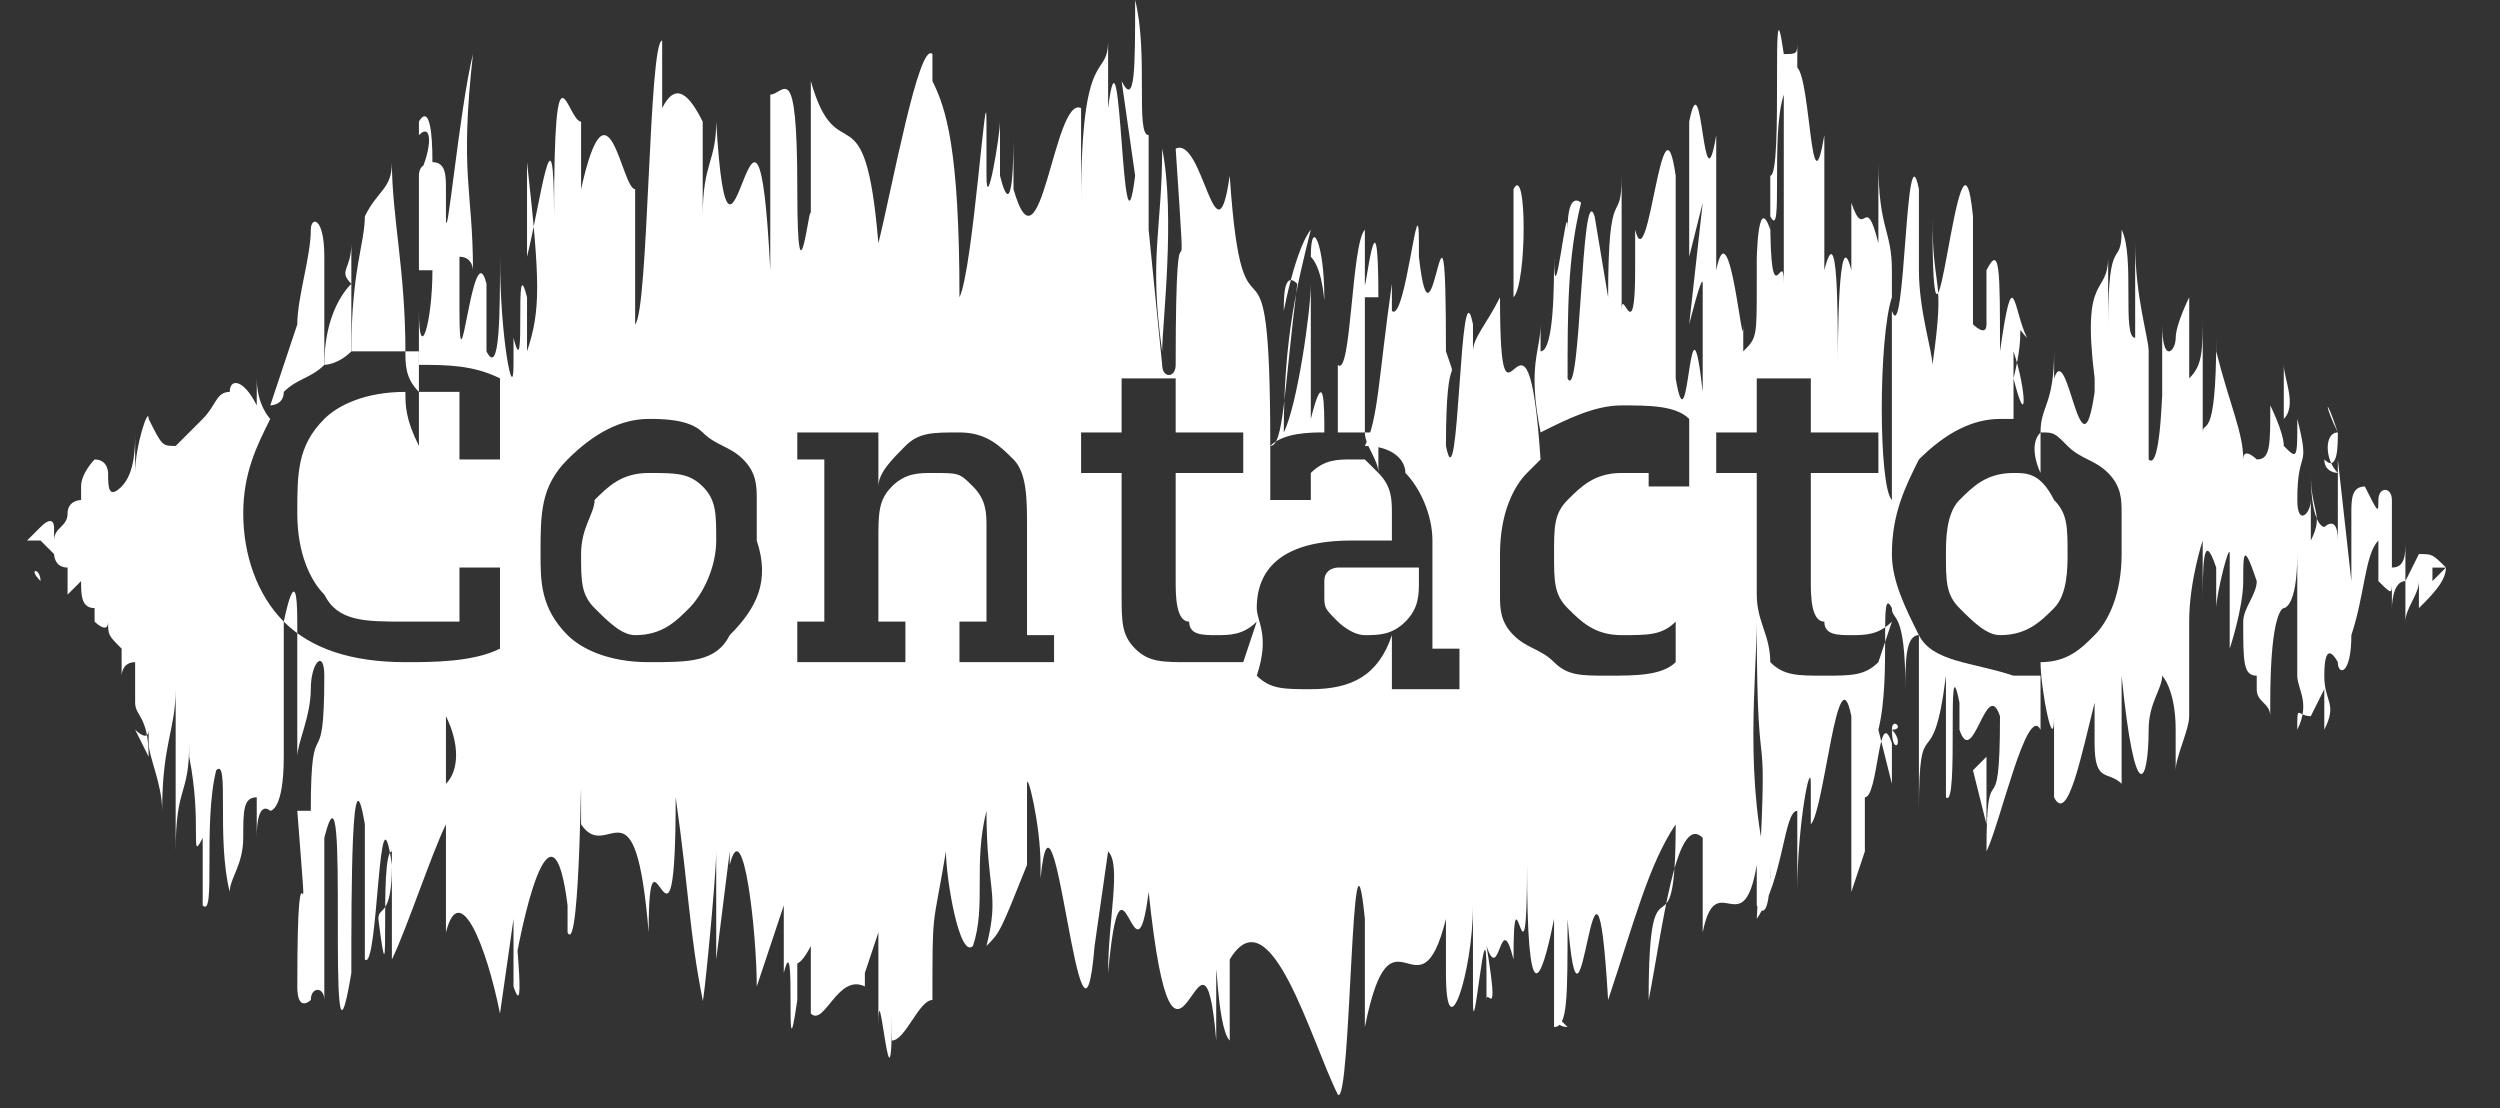 <?xml version="1.0" encoding="utf-8"?>
<!-- Generator: Adobe Illustrator 21.1.0, SVG Export Plug-In . SVG Version: 6.00 Build 0)  -->
<svg version="1.1" id="Layer_1" xmlns="http://www.w3.org/2000/svg" xmlns:xlink="http://www.w3.org/1999/xlink" x="0px" y="0px"
	 viewBox="0 0 18.5 8.2" style="enable-background:new 0 0 18.5 8.2;" xml:space="preserve">
<rect x="0" y="0" width="18.5" height="8.2" fill="#333333" stroke="none"/>
<style type="text/css">
	.st0{fill:#0E8442;}
	.st1{fill:#FFFFFF;}
</style>
<g>
	<path class="st0" d="M1146.5,106.1c-0.4,0-0.8,0-0.8,0c0,0.2,0,0.4,0,0.6C1146,106.5,1146.3,106.3,1146.5,106.1z"/>
	<path class="st0" d="M1147.3,99.1c-0.1,0-0.2,0-0.2,0c0,0.2,0,0.3,0,0.5C1147.1,99.4,1147.2,99.2,1147.3,99.1z"/>
	<path class="st0" d="M1145.8,106.7c0,2.1,0.4,4.3,0,6.4c-0.4,0-1.2,0-1.7,0c-0.4,1.2,0,2.3,0,3.5c-0.4,0-0.8,0-0.8,0.6
		c-0.3,1.5,0.2,2.6,1,2.9C1146,113.6,1150.6,111.3,1145.8,106.7z"/>
	<path class="st0" d="M1149.1,102c-0.7,0-1.5,0-2.2,0c-0.2,1.3-0.5,2.7-0.3,4C1147.7,105.1,1148.4,103.9,1149.1,102z"/>
	<path class="st0" d="M1318.4,100.1c0-0.4,0-0.5,0.4,0C1318.6,100.1,1318.5,100.1,1318.4,100.1c0,0.3,0,0.8-0.2,1
		c1.4-0.7,3.1-1.3,4.8-1.5c0.2-0.6,0.4-1.3,0.6-1.9c-4.1,0.3-8.1,0.3-11.5,3.4C1314.5,101.2,1316.1,100.2,1318.4,100.1z"/>
	<path class="st0" d="M1323.9,94.2c0.1,0,0.3,0,0.4,0C1324,93.7,1323.9,93.9,1323.9,94.2z"/>
	<path class="st0" d="M1251.5,107.2c-2.5,0.5-4.7,2.5-6.9,4.5c4.7-1.7,9.6-2.5,13.2-4.7C1255.6,107.2,1253.6,107.2,1251.5,107.2z"/>
	<path class="st0" d="M1233.4,119.4c3.1,1.1,5.7-0.3,8.1-2.3c-2.5,0.5-5,1-7.4,1.5C1233.9,118.8,1233.6,119.1,1233.4,119.4z"/>
	<path class="st0" d="M1236.9,115.8c2.8,0,5.3-2,7.6-4C1241.8,112.6,1239.2,113.9,1236.9,115.8z"/>
	<path class="st0" d="M1293.3,62.1c1.9-1.7,3-2.4,3.7-2.6c0.3-0.8,0.7-1.8,1.2-3.1c-0.1,0-0.2,0-0.3,0c-1.9,1.1-3.9,2-5.9,2.9
		c-0.8,0.7-1.6,1.5-2.2,2.5C1290.9,61.9,1292.1,62,1293.3,62.1z"/>
	<path class="st0" d="M1297,59.4C1294.5,66.4,1299.5,58.7,1297,59.4L1297,59.4z"/>
	<path class="st0" d="M1284.7,96.2c-0.1,0-0.2,0-0.3,0c-0.3,0.1-0.6,0.3-0.8,0.4C1284,96.5,1284.4,96.4,1284.7,96.2z"/>
	<path class="st0" d="M1261.7,79.5c1.6-0.2,3.3-0.6,4.9-1.2c-3.3,0.6-6.7,1.2-9.5,2.9c0.4,0,0.8,0.6,1.2,0.6
		C1259.2,80.7,1260.4,79.5,1261.7,79.5z"/>
	<path class="st0" d="M1297.7,90.8c-4.5,1.5-9,3.3-13.3,5.4c-8.7,0.2-17.1,1.6-24.7,6.3c-6.7,4.7-18.3,3.5-25,12.8
		c0.7,0.3,1.4,0.4,2.1,0.4c-1,0.8-1.9,1.7-2.8,2.8c-11,2-21.7,3.2-32.9,3.2c-1.7,0-2.9,1.8-4.6,1.7c-1.7,0.1-3.3,0.2-5,0.3
		c0,0.1,0,0.3,0.1,0.4c-6.8,0.7-13.6,1.8-20.7,3.8c-3.3,0.6-6.6,0-10,0c-1.2,0-1.2-2.4-2.1-2.9c-3.3-2.9-5.8-5.3-9.5-6.5
		c0,0,0-1.2,0-1.8c-0.6,0.2-1.1,0.2-1.5,0c1.8-6.6,6.4-8.9,1.6-13.5l0,0c0.3-0.2,0.5-0.4,0.7-0.6h0.1c0,0,0,0,0-0.1
		c1.1-1,1.8-2.1,2.5-4c-0.7,0-1.5,0-2.2,0c0.1-0.8,0.2-1.6,0.2-2.5c0.1-0.2,0.1-0.3,0.2-0.5c0.3,0,0.6,0,0.6,0
		c0.1-0.5,0.2-0.9,0.2-1.4c1.9-2.5,4.9-3.8,4.4-6.3c-0.4-1.3-1.8-0.2-3.4,0.6c-0.1-0.2-0.2-0.4-0.3-0.6c2.1-0.6,0-4.1,1.3-4.7
		c1.7,0,3.3-0.6,5-0.6c6.8,0,12.5-0.5,19.1-2.3c0.3-0.1,0.6-0.1,0.9-0.2c3.2-0.7,6.3-0.8,9.4-0.4c-0.2,0.4-0.4,0.8-0.6,1.1
		c2.5,0.4,5.1,0.5,7.6-0.4c6.2-2.3,12.5-4.6,19.1-5.2c7-0.4,13.7-1.6,20.7-3.6c-2.9,1.3-5.8,2.5-8.7,2.9c-1.3-0.1-2.7-0.1-3.9,0
		c1.3,0.2,2.6,0.2,3.9,0c5.1,0.3,10.4,1,14.3-4.5c0.4,0.5,0.4,1.1,0.8,1.1c2.9,0,5.8,0.6,8.3-1.7c0-0.6,1.2-0.6,0.8-1.8
		c2.5-0.6,5.4-0.6,7.9-1.7c1.1-0.4,2.2-1.5,3.2-2.9c8.9-3.1,17.7-6.2,27.4-9.2c2.4-0.6,5.1-0.6,7.6-0.6c-3.6,1.9-7.2,3.6-11,5
		c-3.6-0.4-7.1-0.5-9.9,2.5c-0.7,0.6-1.3,1.1-2,1.6c4-1.3,8-2.6,11.9-4.1c2.1,0.3,4.3,0.7,6.4,0.7l-0.1,0.1
		c-1.7,0.7-3.4,1.5-5.1,2.1c-3.2-0.4-6.3-0.4-8.9,1.7c-0.3,0.3-0.7,0.6-1,0.9c-0.7,0.6-1.3,1.1-2,1.6c2.5-0.8,4.9-1.6,7.4-2.5
		c1.5-0.5,3-1.1,4.5-1.7c0.9,0.1,1.9,0.3,2.8,0.4c-0.1,0.1-0.2,0.3-0.3,0.5c-0.8,0.6-3.2,7.5-1.9,9.2c6.4-0.1,15.4-2.9,15.4-2.3
		c0.4,2.3-10.6,5.4-10.1,6c0.6,0.3,1.2,0.5,1.8,0.7c-0.6,0.5-1.2,1-1.7,1.5c-1.2,0.6-2.9,0-3.7,1.2c-2.9,3.5-6.2,2.3-9.6,4.7
		c-2.1,1.8-4.6,4.1-7.1,6.4c0,1.2-1.3,0.6-0.8,1.8c-2.3,0-5.1,0-6.1,3.4c-0.1,0-0.1,0.1-0.2,0.1c-0.2,0-0.4,0.2-0.7,0.5
		c-3.9-0.6-6.6,2.6-10.2,4.9c-1.2,0.3-2.5,0.5-3.7,0.5c0.8,0,2.1,0.6,2.9,0c0.3-0.2,0.5-0.3,0.8-0.5c3.2-0.8,6.2-2.3,9.2-3.6
		c0.2-0.3,0.6-0.9,1-1.3c0.2,0,0.4,0.1,0.7,0.1c0.1-0.2,0.1-0.5,0.2-0.7c2.9-1.7,6.1-2.3,8.6-4c4.6-2,9.5-1,14.2-0.6
		c-2.3,1-4.7,2-6.9,3.2c2.8-1,5.5-2,8.1-3.1c0.4,0,0.8,0,1.2,0h2.5c-0.8-0.3-1.5-0.5-2.3-0.6c1.6-0.7,3.1-1.4,4.6-2.1
		c8.3-2.7,16.9-4.1,25.4-3.2c-0.2,0.7-0.4,1.4-0.6,2.1c-4.1,0.3-8.1,0.3-11.5,3.4c2.3,0,4-1,6.2-1.1c0,0.3,0,0.8-0.2,1
		c1.4-0.7,3.1-1.3,4.8-1.5c-0.5,1.5-1.1,3-1.7,4.5c-0.8,1.2-2.1,1.2-3.3,1.7c-5.4,1-10.5,0.7-15.8,2.1c-4.7-0.2-9.4-0.5-14.1-0.4
		C1289.4,94.6,1293.6,92.9,1297.7,90.8z M1158.4,105.6c0.4-0.2,0.9-0.5,1.3-0.8c-0.1-0.1-0.1-0.3-0.2-0.4
		C1159.1,104.4,1158.7,104.9,1158.4,105.6z M1168.1,106.2c-2.8-1-6.6,0.3-10.2,1.2c0,0.2,0,0.3,0,0.5
		C1160.8,108.5,1164.6,107,1168.1,106.2z M1179.4,118.5c0-0.1,0-0.1-0.1-0.2C1179.3,118.4,1179.3,118.5,1179.4,118.5L1179.4,118.5z
		 M1230.1,100c-3.3,2.9-7.5,2.9-11.6,4.1c-1.2,0-2.5,2.3-4.2,2.3c-2.1,0.6-3.3,1.7-5,2.3l1.2,1.2c-2.9-0.6-4.6,2.9-7.5,1.7
		c0,0.6-0.4,1.8-0.8,1.8c-2.1,0.6-4.2-0.6-5.8,0.6c-2.1,0.6-4.2,0.6-5.8,1.7c-0.4,0-1.3,1.8-2.1,2.3c-1,0.2-2,0.4-3,0.5
		c0,0.2,0.1,0.3,0.1,0.5c0.8,0,1.7,0,2.5-0.4c2.5-1.2,5.4-2.3,7.9-2.9c6.2-1.1,12.1-3.5,17.9-5.8c1.2-0.6,2.5-1.7,3.7-2.3
		c3.7-2.3,8.3-1.7,10.8-5.8C1228.8,101.1,1229.6,101.1,1230.1,100z M1234.8,74.5c-4.4,2.5-9.2,3.6-13.4,3.1
		c-3.3,0-12.9,3.5-11.2,10.5C1214.3,75.4,1237.6,88,1234.8,74.5z M1269.5,63.9c-1.7,0.9-3.4,1.7-5.4,1.7
		C1265.9,65,1267.7,64.4,1269.5,63.9z M1251.7,87.7c5.4-4.1,11.2-4.7,16.6-7c4.2-1.7,8.7,1.2,12.5-2.9c0-0.6,0-1.2,0-1.8l-0.4,0.6
		c-1.5-0.4-2.6-1.3-3.8-1.8c0.1-0.1,0.1-0.1,0.2-0.2c-0.1,0-0.2,0.1-0.4,0.1c-0.8-0.3-1.7-0.4-2.6,0.1c-0.4,0.3-0.9,0.6-1.4,0.8
		c-5.2,1-10.6,1.9-15.3,5.6c-2.9,1.7-5.4,4.7-8.3,6.4C1249.6,87.7,1250.9,88.3,1251.7,87.7z"/>
	<path class="st0" d="M1290.1,89.4c1.8-0.7,3.6-1.4,5.4-2c1.4-0.7,2.8-1.5,4.2-2.3c6.7-3.1,14.5-2,21.6-3.4c0.2-1.7,0.2-3.5,0-5.3
		c-7.8-1.9-15.6,1.2-23.3,0.2c-0.1,0.1-0.1,0.1-0.2,0.2c-3.3,3.5-8.7,2.3-12.9,5.2c-4.2,3.5-8.3,4.7-12.5,7.6
		C1278.4,89.6,1284.2,88.3,1290.1,89.4z"/>
	<path class="st0" d="M1241.5,117.1c1.6-0.3,3.3-0.7,4.9-1.1c4.6-1.4,8.7-3.1,12.8-5.2c-3.1,0.3-6.1,0.5-9.2,0.5
		C1247,111.9,1244.3,114.8,1241.5,117.1z"/>
	<path class="st0" d="M1262.7,109c-1.1,0.6-2.3,1.2-3.4,1.8c4.5-0.4,9-1.1,13.5-1.9c7.4-2.4,14.8-4.4,22.1-7.5
		c0.8-0.3,1.7-0.6,2.5-0.8c-13.7-0.7-27.4-1.4-39.1,5.9c-0.2,0.2-0.5,0.3-0.7,0.4c5.5-0.4,11-1.2,16.5-2.1
		C1270.3,106.1,1266.5,107.4,1262.7,109z"/>
	<path class="st0" d="M1288.3,90.1c0.4,0,0.8,0.1,1.2,0.1c0.5-0.2,0.9-0.4,1.4-0.6c-0.3-0.1-0.6-0.1-0.8-0.2
		C1289.5,89.7,1288.9,89.9,1288.3,90.1z"/>
	<path class="st0" d="M1276.5,74.9c-0.1,0-0.1,0-0.2-0.1c-1.3,0.3-2.7,0.6-4,0.9c-1.9,1.1-3.8,2-5.8,2.6
		C1270.2,77.7,1273.7,77,1276.5,74.9z"/>
	<path class="st0" d="M1265.1,60.8c-0.4,0-1.2,0-1.7,0c-0.3,0.4-0.5,0.7-0.8,1.1c0.4,0,0.8,0.1,1.2,0.1L1265.1,60.8z"/>
	<path class="st0" d="M1240.5,70.2c7.4-2.3,14.3-4.6,21.1-7c0.3-0.4,0.7-0.9,1-1.3c-4.6-0.4-9.2,0.4-13.4,3.6
		c-0.8,0.6-2.1,2.3-2.9,2.3c-3.9,0.5-7.7,2.4-11.4,4.1c1.8-0.5,3.6-1,5.4-1.6C1240.4,70.2,1240.5,70.2,1240.5,70.2z"/>
</g>
<g>
	<path class="st1" d="M18.3,4.1C18.3,4.1,18.3,4.1,18.3,4.1C18.3,4.1,18.3,4.1,18.3,4.1z"/>
	<path class="st1" d="M18.3,4.1C18.3,4.1,18.3,4.1,18.3,4.1C18.3,4.1,18.3,4.1,18.3,4.1C18.3,4.1,18.3,4.1,18.3,4.1z"/>
	<path class="st1" d="M18.2,4.1C18.1,4.1,18.2,4.1,18.2,4.1C18.1,4.1,18.1,4.1,18.2,4.1c-0.1,0.1-0.1,0.1,0,0.2
		C18.1,4.2,18.1,4.2,18.2,4.1C18.2,4.2,18.2,4.2,18.2,4.1C18.2,4.1,18.2,4.1,18.2,4.1c0.1,0,0.1,0,0.1,0C18.2,4.1,18.2,4.1,18.2,4.1
		z"/>
	<path class="st1" d="M15.6,3C15.6,3,15.6,2.9,15.6,3L15.6,3z"/>
	<path class="st1" d="M14,2.3c0,0.1,0,0.1,0,0.2C14,2.4,14,2.4,14,2.3z"/>
	<path class="st1" d="M13.7,1.5C13.7,1.6,13.7,1.6,13.7,1.5C13.7,1.5,13.7,1.5,13.7,1.5z"/>
	<path class="st1" d="M15.6,2.9l0-0.3C15.5,2.9,15.6,2.9,15.6,2.9z"/>
	<path class="st1" d="M17.8,4.6C17.8,4.6,17.8,4.6,17.8,4.6C17.8,4.6,17.8,4.6,17.8,4.6C17.8,4.6,17.8,4.6,17.8,4.6z"/>
	<path class="st1" d="M16.3,2.4L16.3,2.4c0-0.1,0-0.2,0-0.3L16.3,2.4z"/>
	<path class="st1" d="M16.8,3.4c0-0.2,0-0.3,0-0.3c0-0.1,0-0.2,0-0.3C16.8,2.7,16.8,3.2,16.8,3.4z"/>
	<path class="st1" d="M15.9,2.1c0-0.1,0-0.2,0-0.3C15.9,1.9,15.9,2,15.9,2.1z"/>
	<polygon class="st1" points="0.1,4 0.1,4 0.1,4 	"/>
	<path class="st1" d="M13.2,0.7C13.2,0.7,13.2,0.7,13.2,0.7C13.2,0.6,13.2,0.6,13.2,0.7z"/>
	<path class="st1" d="M8.6,1.1c0,0.6-0.1,0.8,0,1.5C8.6,2.4,8.7,1.6,8.6,1.1z"/>
	<path class="st1" d="M8.6,2.7L8.6,2.7C8.6,2.7,8.6,2.7,8.6,2.7L8.6,2.7L8.6,2.7C8.6,2.7,8.6,2.7,8.6,2.7z"/>
	<path class="st1" d="M12.1,1.4c0-0.1,0-0.2,0-0.3C12.1,1.2,12.1,1.3,12.1,1.4z"/>
	<path class="st1" d="M12.9,2.1L12.9,2.1C12.9,2,12.9,2.1,12.9,2.1z"/>
	<path class="st1" d="M11.6,2C11.6,2,11.6,1.9,11.6,2C11.6,2,11.6,2,11.6,2C11.6,2,11.6,2,11.6,2z"/>
	<path class="st1" d="M11.6,2C11.6,2,11.6,2,11.6,2C11.6,2,11.6,2,11.6,2z"/>
	<path class="st1" d="M11.1,2.1c0,0,0,0.1,0,0.1c0,0,0,0,0,0L11.1,2.1z"/>
	<path class="st1" d="M2.1,6.7c0-0.2,0-0.4,0-0.6C2.1,6.6,2.1,6.7,2.1,6.7z"/>
	<path class="st1" d="M17.8,4.6C17.8,4.6,17.8,4.6,17.8,4.6C17.8,4.6,17.8,4.5,17.8,4.6C17.8,4.6,17.8,4.6,17.8,4.6z"/>
	<path class="st1" d="M11.6,7.6l-0.1-0.1C11.5,7.5,11.5,7.6,11.6,7.6z"/>
	<path class="st1" d="M5.5,6.9L5.5,6.9C5.5,7,5.5,6.9,5.5,6.9z"/>
	<path class="st1" d="M11.3,7.6c0-0.2,0-0.4,0-0.5c0,0.1,0,0.1,0,0.2L11.3,7.6z"/>
	<path class="st1" d="M5.7,7.1c0,0,0,0.1,0,0.1C5.7,7.2,5.7,7.2,5.7,7.1z"/>
	<path class="st1" d="M0.3,4.3C0.3,4.3,0.3,4.3,0.3,4.3C0.3,4.2,0.2,4.2,0.3,4.3C0.2,4.2,0.2,4.2,0.3,4.3z"/>
	<path class="st1" d="M10.9,7.5C10.9,7.5,10.9,7.6,10.9,7.5C10.9,7.6,10.9,7.5,10.9,7.5z"/>
	<polygon class="st1" points="0.3,4.3 0.3,4.3 0.3,4.3 	"/>
	<path class="st1" d="M13.2,0.9C13.2,0.9,13.3,0.9,13.2,0.9C13.2,0.9,13.2,0.9,13.2,0.9z"/>
	<path class="st1" d="M10.2,2.3c0,0.1,0,0.5,0,0.9c0,0,0,0,0,0C10.2,2.7,10.2,2.9,10.2,2.3z"/>
	<path class="st1" d="M12.9,2.4c0,0.1,0,0.1,0,0.2C12.9,2.4,12.9,2.5,12.9,2.4z"/>
	<path class="st1" d="M12.9,2.5C12.9,2.5,12.9,2.5,12.9,2.5C12.9,2.5,12.9,2.5,12.9,2.5z"/>
	<path class="st1" d="M1.9,2.8C1.9,2.8,1.9,2.7,1.9,2.8C1.8,2.7,1.9,2.8,1.9,2.8z"/>
	<path class="st1" d="M2.6,2.1c0-0.1,0-0.1,0-0.3C2.6,2,2.5,2,2.6,2.1C2.5,2.2,2.4,2.4,2.4,2.7c0,0,0.1,0,0.2-0.1
		C2.6,2.5,2.6,2.3,2.6,2.1z"/>
	<path class="st1" d="M14.2,4.7C14.2,4.7,14.2,4.7,14.2,4.7C14.2,4.7,14.2,4.7,14.2,4.7c0,0.3,0,1.1,0,1.3c0-0.8,0.1-0.2,0.2-1
		c0,0.2,0,0.7,0,0.8l0-0.6c0,0.2,0,0.3,0,0.7c0.1,0.1,0-1.2,0.1-0.7c0,0.1,0,0.1,0,0.2c0.1,0.3,0.2-0.4,0.3-0.1c0,0.9-0.1,0.2-0.1,1
		c0.1-0.2,0.3-1.1,0.4-0.9l0-0.1c0-0.2,0-0.3,0-0.3c-0.1,0-0.2,0-0.2,0C14.6,4.9,14.3,4.9,14.2,4.7z"/>
	<path class="st1" d="M4.8,3.5c-0.2,0-0.3,0.1-0.4,0.2C4.4,3.8,4.3,3.9,4.3,4.1c0,0.2,0,0.3,0.1,0.4c0.1,0.1,0.2,0.2,0.3,0.2
		c0.2,0,0.3-0.1,0.4-0.2C5.2,4.4,5.3,4.2,5.3,4c0-0.2,0-0.3-0.1-0.4C5.1,3.5,5,3.5,4.8,3.5z"/>
	<path class="st1" d="M10.1,4.2c-0.1,0-0.1,0-0.1,0c0,0-0.1,0-0.1,0s-0.1,0-0.1,0.1c0,0,0,0.1,0,0.1c0,0.1,0,0.1,0.1,0.2
		c0,0,0.1,0.1,0.2,0.1c0.1,0,0.2,0,0.3-0.1s0.1-0.2,0.1-0.3V4.2c-0.1,0-0.1,0-0.2,0C10.2,4.2,10.1,4.2,10.1,4.2z"/>
	<path class="st1" d="M2.4,2.7c0-0.1,0-0.3,0-0.4c0-0.1,0-0.2,0-0.1l0-0.3c0-0.3-0.1-0.3-0.1-0.2c0,0.2-0.1,0.5-0.1,0.7
		C2.1,2.7,2,3,2,3C2,3,2.1,3,2.1,2.9C2.2,2.8,2.3,2.8,2.4,2.7z"/>
	<path class="st1" d="M3,2.6c0-0.6-0.1-1-0.1-1.4C2.9,1.4,2.8,1.4,2.7,1.6C2.7,1.8,2.6,2,2.6,2.6C2.7,2.6,2.9,2.6,3,2.6
		C3,2.6,3,2.6,3,2.6z"/>
	<path class="st1" d="M10.1,3.2c0-0.2,0-0.5,0-1l0.1,0c0-0.9-0.1,0-0.1-0.1l0-0.4c-0.1,0.1-0.1,1.1-0.2,1l0,0.3c0,0.1,0,0.2,0,0.2
		C9.9,3.2,10,3.2,10.1,3.2C10.1,3.2,10.1,3.2,10.1,3.2z"/>
	<path class="st1" d="M18.1,4.2C18.1,4.2,18,4.2,18.1,4.2C18.1,4.2,18,4.2,18.1,4.2C18,4.3,18,4.3,18,4.3c0,0,0-0.1,0-0.1
		C18,4.2,18,4.2,18.1,4.2c-0.1-0.1-0.1-0.1-0.2-0.1c0,0-0.1,0.2-0.1,0.2l0-0.3c0,0.1,0,0.2-0.1,0.2c0-0.1,0-0.2,0-0.3
		c0-0.1,0-0.1,0,0c0,0,0,0,0,0c0,0,0,0,0-0.1c0,0,0,0.1,0,0.1c0-0.1,0-0.3,0-0.2c0-0.1-0.1-0.1-0.1,0c0,0.1,0,0.1-0.1-0.1l0,0
		c-0.1,0-0.1,0.1-0.1,0.2c0,0.1,0,0.2,0,0.5l-0.1-0.9l0,0.4c0,0,0-0.1,0-0.2c0,0.2,0,0.2,0,0.4c0-0.2-0.1-0.1-0.1-0.1
		c0,0-0.1,0-0.1-0.4c0,0.3,0.1,0.3,0,0.5c0-0.4,0-0.4,0-0.3c0,0.1-0.1,0.2-0.1,0c0-0.4,0.1-0.2,0-0.6c0,0.3,0,0.3-0.1,0.2
		c0-0.1-0.1-0.3-0.1-0.3c0,0.3,0,0.4-0.1,0.4c0,0-0.1-0.1-0.1,0c0-0.2-0.1-0.4-0.2-0.8l0-0.1c0,0.8-0.1,0.6-0.1,0.7
		c0-0.5,0-0.7,0-0.9l0,0c0,0.3,0,0.4-0.1,0.5l0-0.6c0,0-0.1,0.2-0.1,0.3c0,0.1-0.1,0.2-0.1-0.1c0,0.3,0,0.8,0,1.2c0,0.4,0,0.8,0,1
		c0-0.3,0-0.9,0-1.1c0,0,0,0.3,0,0.1l0-0.6c0-0.3,0,0.5-0.1,0.4c0-0.5,0-0.4,0-0.8c0,0,0,0.2,0,0c0-0.1-0.1-0.4-0.1-0.8
		c0,0.3,0,0.7,0,0.7c-0.1,0,0-0.6-0.1-0.8c0,0.3-0.1,0-0.1,0.7c0,0,0-0.3,0-0.5c0,0.3-0.2,0.1-0.1,0.9l0,0.1c0,0,0,0,0,0
		c-0.1,0.7-0.2-0.4-0.3-0.1l0-0.2C15.2,3,15.1,3,15.1,3.2c0.1,0,0.1,0,0.2,0.1c0.1,0.1,0.2,0.1,0.3,0.2c0.1,0.1,0.1,0.2,0.1,0.3
		c0,0.1,0,0.2,0,0.3c0,0.3-0.1,0.5-0.2,0.6c-0.1,0.1-0.2,0.2-0.4,0.2c0,0.2,0.1,0.7,0.1,0.4c0,0.1,0,0.7,0,0.6
		c0.1,0.2,0.2-0.3,0.3-0.7l0,0.3c0,0.3,0.1,0.2,0.2,0.3c0-0.3,0-0.3,0-0.8c0.1,1,0.2,0.8,0.2,0.4c0-0.2,0.1-0.3,0.1-0.4
		c0,0,0.1,0.1,0.1,0.4c0,0,0,0.3,0,0.3c0-0.1,0.1-0.3,0.1-0.4c0-0.5,0-0.3,0-0.7c0-0.3,0.1-0.6,0.1-0.6c0,0.2,0,0.4,0,0.6
		c0,0.2,0,0.4,0,0.5c0-0.2,0-0.3,0-0.5c0,0.4,0,0.2,0-0.1c0-0.3,0-0.6,0.1-0.3l0,0.3c0-0.1,0.1-0.5,0.1-0.4c0,0.5,0,0.3,0,0.7
		c0,0,0.1-0.3,0.1-0.5c0-0.2,0-0.3,0.1,0c0,0.1-0.1,0.2-0.1,0.3c0,0.3,0,0.4,0.1,0.4c0,0,0,0,0,0.1l0,0c0,0.1,0.1,0.1,0.1,0.2l0-0.1
		c0-0.7,0.1-0.7,0.1-0.7c0,0,0.1,0,0.1-0.4c0,0.3,0,0.5,0,0.5c0,0.1,0,0.1,0,0.4c0,0.1,0.1,0.2,0,0.4c0-0.2,0-0.1,0.1-0.1
		c0,0,0,0,0.1-0.2c0,0.1,0,0,0,0.3c0.1-0.2,0-0.2,0-0.4c0-0.3,0.1-0.1,0.1-0.1C17.3,5,17.4,5,17.4,4.7c0.1-0.3,0.1-0.6,0.2-0.7
		c0,0.1,0,0.1,0,0.2c0,0.1,0,0.1,0,0.1c0.1,0.1,0.1,0.1,0.1,0c0,0.1,0,0.1,0,0.2c0,0,0-0.2,0.1-0.2c0,0.1,0,0.2,0,0.3
		c0-0.1,0.1-0.2,0.1-0.3c0,0.1,0,0.1,0,0.2C18,4.4,18.1,4.3,18.1,4.2z"/>
	<path class="st1" d="M14.2,3.4c0.2-0.2,0.4-0.3,0.6-0.3c0.1,0,0.1,0,0.1,0c0-0.1,0-0.3,0-0.5C15,2.9,15,3.2,14.9,2.8
		c0.1-0.4,0-0.4,0.1-0.3c-0.1-0.2-0.1-0.6-0.2,0.1c0-0.6,0-0.8-0.1-0.6l0,0.4c0,0.1-0.1,0-0.1,0l0-0.8c-0.1-1-0.3,1.7-0.3,0
		c0,0.6,0.1,0.4,0,1.1c0-0.1-0.1-0.4-0.1-0.7c0-0.2,0-0.3,0-0.4c0-0.1,0-0.2,0-0.2c-0.1-0.5-0.1,1.2-0.2,0.9c0,0.3,0,1.1,0,1.4
		c-0.1-0.1-0.1-1.2,0-1.5c0,0,0,0.1,0,0.2c0-0.1,0-0.2,0-0.6L14,2c0-0.3-0.1-0.3-0.1-0.8c0,0.3,0,0.5,0,0.6c-0.1-0.4-0.1,0-0.2-0.3
		c0,0.2,0,0.5,0,0.5c-0.1-0.4-0.1,0.6-0.1,0.7c0-0.4,0-1.1-0.1-0.7c0-0.3,0-0.8,0-1c-0.1,0.6-0.1-0.4-0.2-0.5l0-0.2
		c0,0.1,0,0.1-0.1,0.1l0,0.6c0-0.1,0-0.1,0-0.4c0,0.4,0,1,0,1.5c0-0.3-0.1,0.3-0.1-0.5c0.1,0.2,0-0.6,0.1-0.9c0,0,0,0,0-0.1
		c0-0.1,0-0.2,0-0.2c-0.1-0.7,0,0.9-0.1,0.9c0-0.4,0-0.8,0-0.7c0,0,0,0.7,0,1.1c-0.1-0.3-0.1,0.3-0.1,0.2l0,0.2c0,0.4,0,0.4-0.1,0.5
		c0-0.1,0-0.2,0-0.2c0,0.3-0.1-0.9-0.2-0.4c0-0.3,0-0.8,0-1c-0.1,0.6-0.1-0.6-0.2-0.1c0,0.6,0,0.4,0,1l0.1-0.4l-0.1,0.9
		c0,0,0.1-0.4,0.1-0.3c0,0.5,0,0.3,0,0.8c-0.1-0.9-0.1,0.5-0.2-0.1l0-1.5c-0.1-0.7-0.2,0.8-0.3,0.4l0,0.3c0,0.6-0.1,0.1-0.1,0.3
		c0-0.5,0-0.7,0-1c0,0.4-0.1,0-0.1,0.9l-0.1-0.6c-0.1-0.3-0.1,1.4-0.2,1.2c0-0.5,0-0.9,0.1-1.3c0,0-0.1-0.1-0.1,0.2
		c0-0.3-0.1,0.7-0.1,0.2c0,0.2,0,0.7-0.1,0.7c0-0.1,0-0.2,0-0.2c0,0.2-0.1,0.3,0,0.8c0.2-0.1,0.4-0.2,0.6-0.2c0.2,0,0.4,0,0.5,0.1
		v0.5h-0.3V3.5c-0.1,0-0.1,0-0.2,0c-0.2,0-0.3,0.1-0.4,0.2c-0.1,0.1-0.1,0.2-0.1,0.4c0,0.2,0,0.3,0.1,0.4c0.1,0.1,0.2,0.2,0.4,0.2
		c0.2,0,0.3,0,0.4-0.1l0,0.3c-0.1,0.1-0.3,0.1-0.5,0.1c-0.2,0-0.3,0-0.4-0.1c-0.1-0.1-0.2-0.1-0.3-0.2c-0.1-0.1-0.1-0.2-0.1-0.3
		c0-0.1,0-0.2,0-0.3c0-0.3,0.1-0.5,0.2-0.6c0,0,0,0,0.1-0.1c-0.1-1.5-0.3,0.1-0.3-1.2c-0.1,0.2-0.2,0.3-0.2,0.4c0-0.1,0-0.2,0-0.2
		c-0.1-0.5-0.1,1.4-0.2,0.9c0-0.8,0.1-0.4,0-0.7c0-1.6-0.1,0.2-0.2-0.7l0-0.1c0-0.5-0.1,0.6-0.2,0.5c0,0,0-0.1,0-0.2
		c-0.1,0.7-0.1,1-0.2,1.2c0.2,0,0.3,0.1,0.3,0.2c0.1,0.1,0.2,0.3,0.2,0.5c0,0.1,0,0.3,0,0.4c0,0.2,0,0.3,0,0.4h0.2v0.3h-0.5
		c0-0.1,0-0.2,0-0.4h0c-0.1,0.3-0.3,0.4-0.6,0.4c-0.2,0-0.3,0-0.4-0.1C9.4,4.7,9.3,4.6,9.3,4.5c0-0.3,0.2-0.5,0.7-0.5l0.3,0V3.8
		c0-0.1,0-0.2-0.1-0.3c0,0-0.1-0.1-0.1-0.1c0,0,0,0,0,0.1c0,0,0,0,0-0.1c0,0-0.1,0-0.1,0c-0.1,0-0.2,0-0.3,0.1v0.2H9.4V3.3
		c0.1-0.1,0.3-0.1,0.4-0.1c0-0.2,0-0.5-0.1-0.1l0-1c0,0.2-0.1,0.9-0.2,1.1c0-0.7,0.1-1.1,0.2-1.5c0,0-0.1,0.1-0.2,0.6
		c0-0.1,0-0.3,0.1-0.2C9.5,2.9,9.5,3.3,9.4,3.3c0-1.9-0.2-0.5-0.3-2C9,2,8.9,1,8.7,1.1c0.1,1.5,0,0,0,1.6c0,0.1-0.1,0.1-0.1,0l0,0v0
		L8.5,1.7c0-0.4,0-0.3,0-0.7C8.4,1,8.5,0.4,8.4,0c0,0.5,0,0.8-0.1,0.6l0.1,0.7C8.3,2.1,8.3,0,8.2,0.8l0-0.5C8.2,0.6,8,0.3,8,1.5
		c0-0.2,0-0.6,0-0.7C7.8,0.7,7.7,2.1,7.5,1.4l0-0.4c0,0.1,0,0.7-0.1,0.3c0-0.2,0-0.4,0-0.4c0,0.1-0.1,0.7-0.1,0.4l0-0.4
		C7.3,0.5,7.2,2,7.1,2.2c0-1.1-0.1-1.4-0.2-1.6l0-0.2C6.8,0.3,6.6,1.4,6.5,1.8C6.4,0.6,6.2,1.3,6,0.6c0,0.2,0,0.9,0,1
		c0-0.2-0.1,0.8-0.1-0.2l0,0c0-1-0.1-0.7-0.2-0.7l0,1.3C5.6,0,5.4,2.6,5.3,0.9c0,0.3-0.1,0.3-0.1,0.7l0-0.7C5.1,0.7,5,0.6,4.9,0.8
		l0-0.5c-0.1,0-0.1,2-0.2,2.1l0-1c-0.1,0-0.2-0.9-0.4,0c0-0.2,0-0.5,0-0.5c-0.1,0-0.2-0.7-0.2,0.7c0-0.9-0.1-0.1-0.2,0.3l0-0.7
		C4,2.1,4,2.3,3.9,2.6c0-0.1,0-0.6,0-0.4c-0.1-0.4,0,0.7-0.1,0.3l0-0.4C3.8,2,3.8,2.2,3.8,2.7c0,0.3-0.1-0.2-0.1-0.8
		c0,0.4,0,0.9-0.1,0.7c0-0.2,0-0.4,0-0.5C3.5,1.7,3.4,3,3.4,2.3c0-0.2,0-0.3,0-0.4c0.1,0,0.1,0.1,0.1,0.1c0-0.6-0.1-0.7,0-1.6
		C3.4,0.8,3.3,1.9,3.3,1.6c0-0.1,0-0.1,0-0.2l0-0.1c0-0.1,0,0,0,0.1c0-0.1,0-0.2-0.1-0.2c0-0.5-0.1-0.3-0.1-0.3c0,0.7,0,0.6,0,1.2
		c0-0.1,0-0.1,0-0.1c0,0,0,0,0-0.1c0,0,0,0,0,0.1c0,0,0,0,0.1,0c0,0.4-0.1,0.7-0.1,0.3c0,0.2,0,0.3,0,0.4c0.2,0,0.4,0,0.6,0.1v0.6
		H3.4V2.9c-0.1,0-0.2,0-0.3,0c0,0.2,0,0.3,0,0.4C3,3.1,3,3,3,2.9c0,0,0,0,0,0C2.7,2.9,2.5,3,2.4,3.1C2.2,3.3,2.2,3.5,2.2,3.8
		c0,0.3,0.1,0.5,0.2,0.6c0.1,0.2,0.3,0.2,0.6,0.2c0.2,0,0.3,0,0.4,0l0-0.4h0.3l0,0.6C3.5,4.9,3.2,4.9,3,4.9c-0.4,0-0.7-0.1-0.9-0.3
		C1.9,4.4,1.8,4.1,1.8,3.8c0-0.3,0.1-0.5,0.2-0.7c0,0-0.1-0.1-0.1-0.3c0,0,0,0.1,0,0.2C1.8,2.8,1.7,2.8,1.7,2.9
		C1.6,2.9,1.6,3,1.5,3.1C1.4,3.2,1.4,3.2,1.3,3.3c-0.1,0-0.1,0-0.2-0.2C1.1,3,1,3.3,1,3.5l0-0.3c0,0.1,0,0.3-0.1,0.4
		c-0.1,0.1-0.1,0-0.1-0.1c0,0,0-0.1-0.1-0.1c0,0-0.1,0.1-0.1,0.2l0,0.1c0,0-0.1,0-0.1,0.1c0,0-0.1,0,0,0c0,0,0,0.1,0,0.1l0-0.1
		c0,0.1-0.1,0.1-0.1,0.2c0,0,0,0,0-0.1c0,0,0-0.1-0.1,0c0,0-0.1,0.1-0.1,0.1c0,0,0,0,0,0c0,0,0,0,0.1,0c0,0,0,0,0,0c0,0,0,0,0,0
		c0,0,0,0,0.1,0.1c0,0,0,0.1,0.1,0.1c0,0,0,0.1,0,0.1c0,0,0,0,0,0c0,0,0,0.1,0,0.1c0,0,0,0,0.1-0.1c0,0,0,0.1,0,0.1c0,0,0,0.1,0,0.1
		c0,0,0-0.1,0-0.1c0,0,0-0.1,0-0.1c0,0.1,0,0.2,0.1,0.2c0,0.1,0,0.1,0,0.1c0,0,0.1,0.1,0.1,0c0,0.1,0,0.1,0.1,0.2c0,0,0,0.1,0,0.3
		c0,0,0-0.1,0-0.1c0,0,0-0.1,0.1-0.1c0,0.2,0,0.2,0,0.3c0,0.1,0.1,0.1,0.1,0.4C1,5.4,1,5.4,1,5.4c0,0,0.1,0.1,0.1,0c0,0,0,0.1,0,0.1
		c0,0.1,0.1,0.3,0.1,0.5c0-0.5,0.1-0.6,0.1-0.9c0,0.3,0,0.5,0,0.6c0,0.2,0,0.3,0,0.6c0-0.5,0.1-0.4,0.1-0.8c0,0.2,0,0.3,0,0.3
		c0,0.1,0,0.2,0,0.4c0-0.4,0-0.4,0-0.4c0,0,0,0.1,0-0.2c0.1,0.5,0,0.8,0.1,0.6c0,0.2,0,0.3,0,0.4c0,0.1,0,0.1,0,0.1
		c0.1,0.1,0-0.6,0.1-1c0.1-0.1,0,0.5,0.1,0.9c0-0.1,0.1-0.2,0.1-0.4c0-0.2,0-0.3,0.1-0.3c0,0.1,0,0.2,0,0.3c0-0.3,0.1-0.2,0.1-0.2
		c0,0,0.1,0,0.1-0.4c0,0.1,0,0.1,0,0.2c0-0.4,0-0.9,0-1.2c0,0,0.1-0.5,0.1,0c0,0,0,0.2,0,0.4l0-0.2c0,0.8,0,0.3,0,0.8
		c0-0.1,0.1-0.3,0.1-0.5c0-0.2,0.1-0.3,0.1-0.1c0,0.8-0.1,0.2-0.1,1L2.2,6c0.1,1.3,0-0.1,0,1.3c0,0.2,0.1,0.1,0.1,0.1
		c0-0.1,0.1-0.1,0.1,0c0-0.5,0-0.7,0-1.2c0.1-0.4,0.1,0.1,0.1,0.6c0,0.5,0,1,0.1,0.4c0-0.6,0-1.7,0.1-1.1l0,1
		c0.1,0.1,0.1-1.4,0.2-0.7c0,0.4-0.1,0.3-0.1,0.4c0.1,0.8,0-0.5,0.1-0.5l0,0.8C3,6.9,3.2,6.3,3.3,6.1c0,0.3,0,0.5,0,0.8
		C3.4,6.5,3.6,7,3.7,7.5l0.1-0.7c0,0,0,0.3,0,0.5c0.1,0.3,0-0.5,0-0.7c0-0.1,0,0.4,0,0.6c0.1-0.6,0.3-1.3,0.4-0.5l0,0.2
		C4.3,7.1,4.3,5.3,4.3,6l0,0.1c0.2,0.3,0.4-0.4,0.5,0.8c0-1,0.2,0.5,0.2-1c0.1,0.7,0.1,1,0.2,1.5c0,0.1,0.1-0.9,0.1-1.1l0,0.8
		l0.1-0.8l0,0.9l0-0.2c0,0,0-0.3,0-0.6C5.5,6,5.6,6.9,5.6,7.3l0.2-0.6c0,0.2,0,0.4,0,0.5c0.1-0.4,0,0.9,0.1,0.2c0-0.2,0-0.5,0-0.6
		C5.8,7.2,5.9,7.2,6,7l0,0.5c0.1,0.1,0.2-0.3,0.4-0.2c0-0.2,0-1.2,0-1.2l0,0.8c0-0.5,0-0.3,0-0.9c0,0.1,0,0.9,0,1.2l0.1-0.3
		c0,0.2,0,0.4,0,0.7c0-0.5,0.1,0.8,0.1-0.1l0,0.2c0.1,0,0.2-0.3,0.3-0.3c0-0.7,0-0.5,0.1-1.1C7,6.5,7.1,7.1,7.2,7
		c0.1-0.3,0-0.6,0.1-1c0,0.6,0.1,0.6,0,1c0.1-0.1,0.1-0.1,0.3-0.6c0-0.3,0-0.4,0-0.6c0-0.1,0.1,0.3,0.1,0.6l0,0.1
		C7.8,5.5,8,8.2,8.1,7l0.1-0.7c0.1,0.1,0,0.5,0,0.9c0.1-1.1,0.2,0.2,0.3-0.6C8.7,8.5,8.9,6.5,9,7.7l0-0.4c0-0.4,0,0.3,0.1,0.4
		c0-0.3,0-0.4,0-0.6c0.3-0.5,0.6,0.6,0.8,1C10,8.2,10,5.8,10.1,6.8l0,0.8c0.2-1,0.4,0,0.6-0.8c0,0.2,0,0.4,0,0.4
		c0,0.6,0.2,0,0.2-0.5c0,0.1,0,0.4,0,0.7c0,0.4,0.1-0.8,0.1-0.2c0,0.1,0,0.1,0,0.2C11,7.3,11.1,7.6,11,7c0.1,0.3,0.1-0.3,0.2,0.1
		c0-0.8,0.1,0.4,0.1-0.7c0,1.1,0.1,0.9,0.2,0.4c0,0.3,0,0.4,0,0.8c0.1,0,0.1-0.2,0.1-0.8c0.1,1.3,0.2-1.1,0.3,0.6
		c0.2-0.6,0.3-1,0.5-1.3c0,1.1-0.2,0.1-0.2,1.3c0.1-0.5,0.2-1.4,0.4-1.2c0,0.2,0,0.5,0,0.7c0.1-0.5,0.3,0.1,0.4-0.5
		c0,0.1,0,0.2,0,0.3c0,0,0.1,0.2,0.1-0.3l0,0.1C12.9,5.8,13,5,13,4.6c0,1.5,0.1,0.4,0,2.2c0-0.1,0-0.3,0-0.7c0,0.1,0,0.3,0,0.7
		C13.2,6.5,13.2,6,13.3,6c0,0.2,0,0.3,0,0.6c0-0.5,0.1-1,0.1-0.8c0,0.1,0,0.3,0,0.3c0.1-0.1,0.2-1.3,0.3-0.8c0,1.1,0,0.4,0,1.3
		l0.1-0.3l0-0.4c0.1,0,0.1-0.7,0.2-0.4l0,0.4L14,5.8l-0.1-0.4C14,5,13.9,4.3,14,4.5c0,0.1,0.1,0,0.1,0.6c0,0,0,0,0,0
		c0-0.2,0-0.4,0.1-0.4C14.1,4.5,14,4.3,14,4.1C14,3.8,14.1,3.6,14.2,3.4z M3.1,1.3C3.1,1.3,3.1,1.4,3.1,1.3c0,0,0-0.2,0-0.3
		C3.2,0.9,3.2,1.1,3.1,1.3C3.2,1.2,3.1,1.2,3.1,1.3z M3.3,5.9C3.3,5.9,3.2,5.9,3.3,5.9C3.2,5.9,3.3,5.9,3.3,5.9
		C3.3,5.9,3.3,5.9,3.3,5.9z M3.3,5.8c0-0.2,0-0.5,0-0.5C3.4,5.5,3.4,5.7,3.3,5.8C3.4,5.8,3.4,5.8,3.3,5.8z M5.4,4.7
		C5.3,4.9,5.1,4.9,4.8,4.9c-0.3,0-0.5-0.1-0.6-0.2C4,4.5,4,4.3,4,4.1C4,3.8,4,3.6,4.2,3.4c0.2-0.2,0.4-0.3,0.6-0.3
		c0.1,0,0.3,0,0.4,0.1c0.1,0.1,0.2,0.1,0.3,0.2c0.1,0.1,0.1,0.2,0.1,0.3c0,0.1,0,0.2,0,0.3C5.7,4.3,5.6,4.5,5.4,4.7z M7.9,4.9H7.1
		V4.6h0.2c0-0.1,0-0.2,0-0.3c0-0.2,0-0.3,0-0.4c0-0.1,0-0.2-0.1-0.3C7.1,3.5,7.1,3.5,6.9,3.5c-0.1,0-0.2,0-0.3,0.1
		C6.5,3.7,6.5,3.8,6.5,4l0,0.6h0.2v0.3H5.9V4.6h0.2l0-1.2H5.9V3.2h0.6c0,0.1,0,0.2,0,0.4h0c0-0.1,0.1-0.2,0.2-0.3
		c0.1-0.1,0.2-0.1,0.4-0.1c0.2,0,0.3,0.1,0.4,0.2c0.1,0.1,0.1,0.3,0.1,0.5c0,0.1,0,0.2,0,0.4c0,0.2,0,0.3,0,0.4h0.2V4.9z M9.2,4.9
		C9,4.9,8.9,4.9,8.8,4.9c-0.2,0-0.3,0-0.4-0.1C8.3,4.7,8.3,4.6,8.3,4.4c0,0,0-0.4,0-0.9H8V3.2h0.3l0-0.4l0.4,0l0,0.4h0.5v0.3H8.7
		c0,0.4,0,0.6,0,0.8c0,0.1,0,0.3,0.1,0.3c0,0.1,0.1,0.1,0.2,0.1c0.1,0,0.2,0,0.3-0.1L9.2,4.9z M13.9,4.9c-0.1,0.1-0.2,0.1-0.4,0.1
		c-0.2,0-0.3,0-0.4-0.1C13.1,4.7,13,4.6,13,4.4c0,0,0-0.4,0-0.9h-0.3V3.2H13l0-0.4l0.4,0l0,0.4h0.5v0.3h-0.5c0,0.4,0,0.6,0,0.8
		c0,0.1,0,0.3,0.1,0.3c0,0.1,0.1,0.1,0.2,0.1c0.1,0,0.2,0,0.3-0.1L13.9,4.9z"/>
	<path class="st1" d="M14.9,3.5c-0.2,0-0.3,0.1-0.4,0.2c-0.1,0.1-0.1,0.3-0.1,0.4c0,0.2,0,0.3,0.1,0.4c0.1,0.1,0.2,0.2,0.3,0.2
		c0.2,0,0.3-0.1,0.4-0.2c0.1-0.1,0.1-0.3,0.1-0.4c0-0.2,0-0.3-0.1-0.4C15.1,3.5,15,3.5,14.9,3.5z"/>
	<path class="st1" d="M3.1,1.9C3.1,2,3.1,2,3.1,1.9c0,0.1,0,0.2,0,0.2C3.1,2.1,3.1,2,3.1,1.9C3.1,1.9,3.1,1.9,3.1,1.9z"/>
	<path class="st1" d="M15.6,3C15.6,3,15.6,3.1,15.6,3C15.6,3.1,15.6,3.1,15.6,3L15.6,3z"/>
	<polygon class="st1" points="5.3,7.2 5.3,7 5.3,7.2 	"/>
	<path class="st1" d="M16.7,5.2l0,0.2C16.7,5.3,16.7,5.2,16.7,5.2z"/>
	<path class="st1" d="M16.9,5.3c0-0.1,0-0.1,0-0.2c0,0,0,0,0,0L16.9,5.3z"/>
	<path class="st1" d="M12.9,6.7C12.9,6.7,12.9,6.7,12.9,6.7C12.9,6.9,12.9,6.8,12.9,6.7z"/>
	<path class="st1" d="M14.1,5.1c0,0.1,0,0.3,0,0.3C14.1,5.5,14.1,5.5,14.1,5.1z"/>
	<path class="st1" d="M11.6,7.6C11.6,7.6,11.6,7.6,11.6,7.6C11.6,7.6,11.6,7.6,11.6,7.6L11.6,7.6z"/>
	<path class="st1" d="M14,5.4C14,5.6,14.1,5.5,14,5.4C14.1,5.4,14,5.3,14,5.4z"/>
	<path class="st1" d="M18,4.4C18,4.4,18,4.4,18,4.4L18,4.4L18,4.4z"/>
	<path class="st1" d="M18.1,4.3L18.1,4.3C18.1,4.3,18.1,4.3,18.1,4.3z"/>
	<path class="st1" d="M17.6,4.7C17.6,4.7,17.6,4.7,17.6,4.7C17.6,4.8,17.6,4.9,17.6,4.7L17.6,4.7C17.7,4.8,17.7,4.8,17.6,4.7z"/>
	<path class="st1" d="M17.3,3.2C17.2,2.9,17.2,3,17.3,3.2c0,0.1,0,0.3-0.1,0.2c0,0.1,0.1,0.1,0.1,0.1C17.2,3.4,17.2,3.2,17.3,3.2z"
		/>
	<path class="st1" d="M16.9,2.7c0,0.1,0,0.2,0,0.4C17,3,16.9,2.8,16.9,2.7z"/>
	<path class="st1" d="M15,2.5l0-0.6C15,1.9,15,2.1,15,2.5z"/>
	<polygon class="st1" points="14.7,6.1 14.7,5.6 14.6,5.7 	"/>
	<polygon class="st1" points="14.4,1.1 14.4,1.4 14.4,1.2 	"/>
	<path class="st1" d="M11.2,1.4l0,0.8C11.3,2.1,11.3,1.2,11.2,1.4z"/>
	<path class="st1" d="M9.8,2.2c0-0.4-0.1-0.6-0.1-0.3C9.8,2,9.8,2.3,9.8,2.2z"/>
	<polygon class="st1" points="5.7,0.7 5.7,0.9 5.7,0.9 	"/>
	<path class="st1" d="M2.4,2.7C2.4,2.7,2.4,2.7,2.4,2.7c0,0.1,0,0.1,0,0.2C2.4,2.8,2.4,2.8,2.4,2.7z"/>
	<path class="st1" d="M2,3.1C2,3.1,2,3.1,2,3.1C2,3.1,2,3.1,2,3.1C2,3.1,2,3.1,2,3.1z"/>
	<path class="st1" d="M3.1,2.9c0-0.1,0-0.2,0-0.3c0,0,0,0-0.1,0C3,2.7,3,2.8,3.1,2.9C3,2.9,3,2.9,3.1,2.9z"/>
	<path class="st1" d="M2.6,2.7C2.6,2.7,2.6,2.7,2.6,2.7C2.6,2.6,2.6,2.7,2.6,2.7C2.6,2.7,2.6,2.8,2.6,2.7z"/>
	<path class="st1" d="M10.2,3.5c0-0.1,0-0.2,0-0.3c0,0,0,0-0.1,0C10.1,3.3,10.2,3.4,10.2,3.5C10.2,3.5,10.2,3.5,10.2,3.5z"/>
	<path class="st1" d="M9.8,3.2C9.8,3.2,9.8,3.2,9.8,3.2C9.8,3.3,9.8,3.3,9.8,3.2z"/>
	<path class="st1" d="M10.2,3.2C10.2,3.2,10.2,3.2,10.2,3.2C10.2,3.2,10.2,3.2,10.2,3.2C10.2,3.3,10.2,3.2,10.2,3.2z"/>
	<path class="st1" d="M11.5,3.4C11.5,3.4,11.5,3.4,11.5,3.4C11.5,3.4,11.5,3.4,11.5,3.4C11.5,3.4,11.5,3.4,11.5,3.4z"/>
	<path class="st1" d="M15.1,3.2C15.1,3.2,15,3.2,15.1,3.2c-0.1,0.1,0,0.3,0,0.3C15.1,3.3,15.1,3.3,15.1,3.2z"/>
	<path class="st1" d="M15.1,4.9C15.1,4.9,15.1,4.9,15.1,4.9C15.1,4.8,15.1,4.7,15.1,4.9z"/>
	<path class="st1" d="M14.2,4.7C14.2,4.7,14.2,4.7,14.2,4.7C14.2,4.7,14.2,4.6,14.2,4.7z"/>
</g>
</svg>
